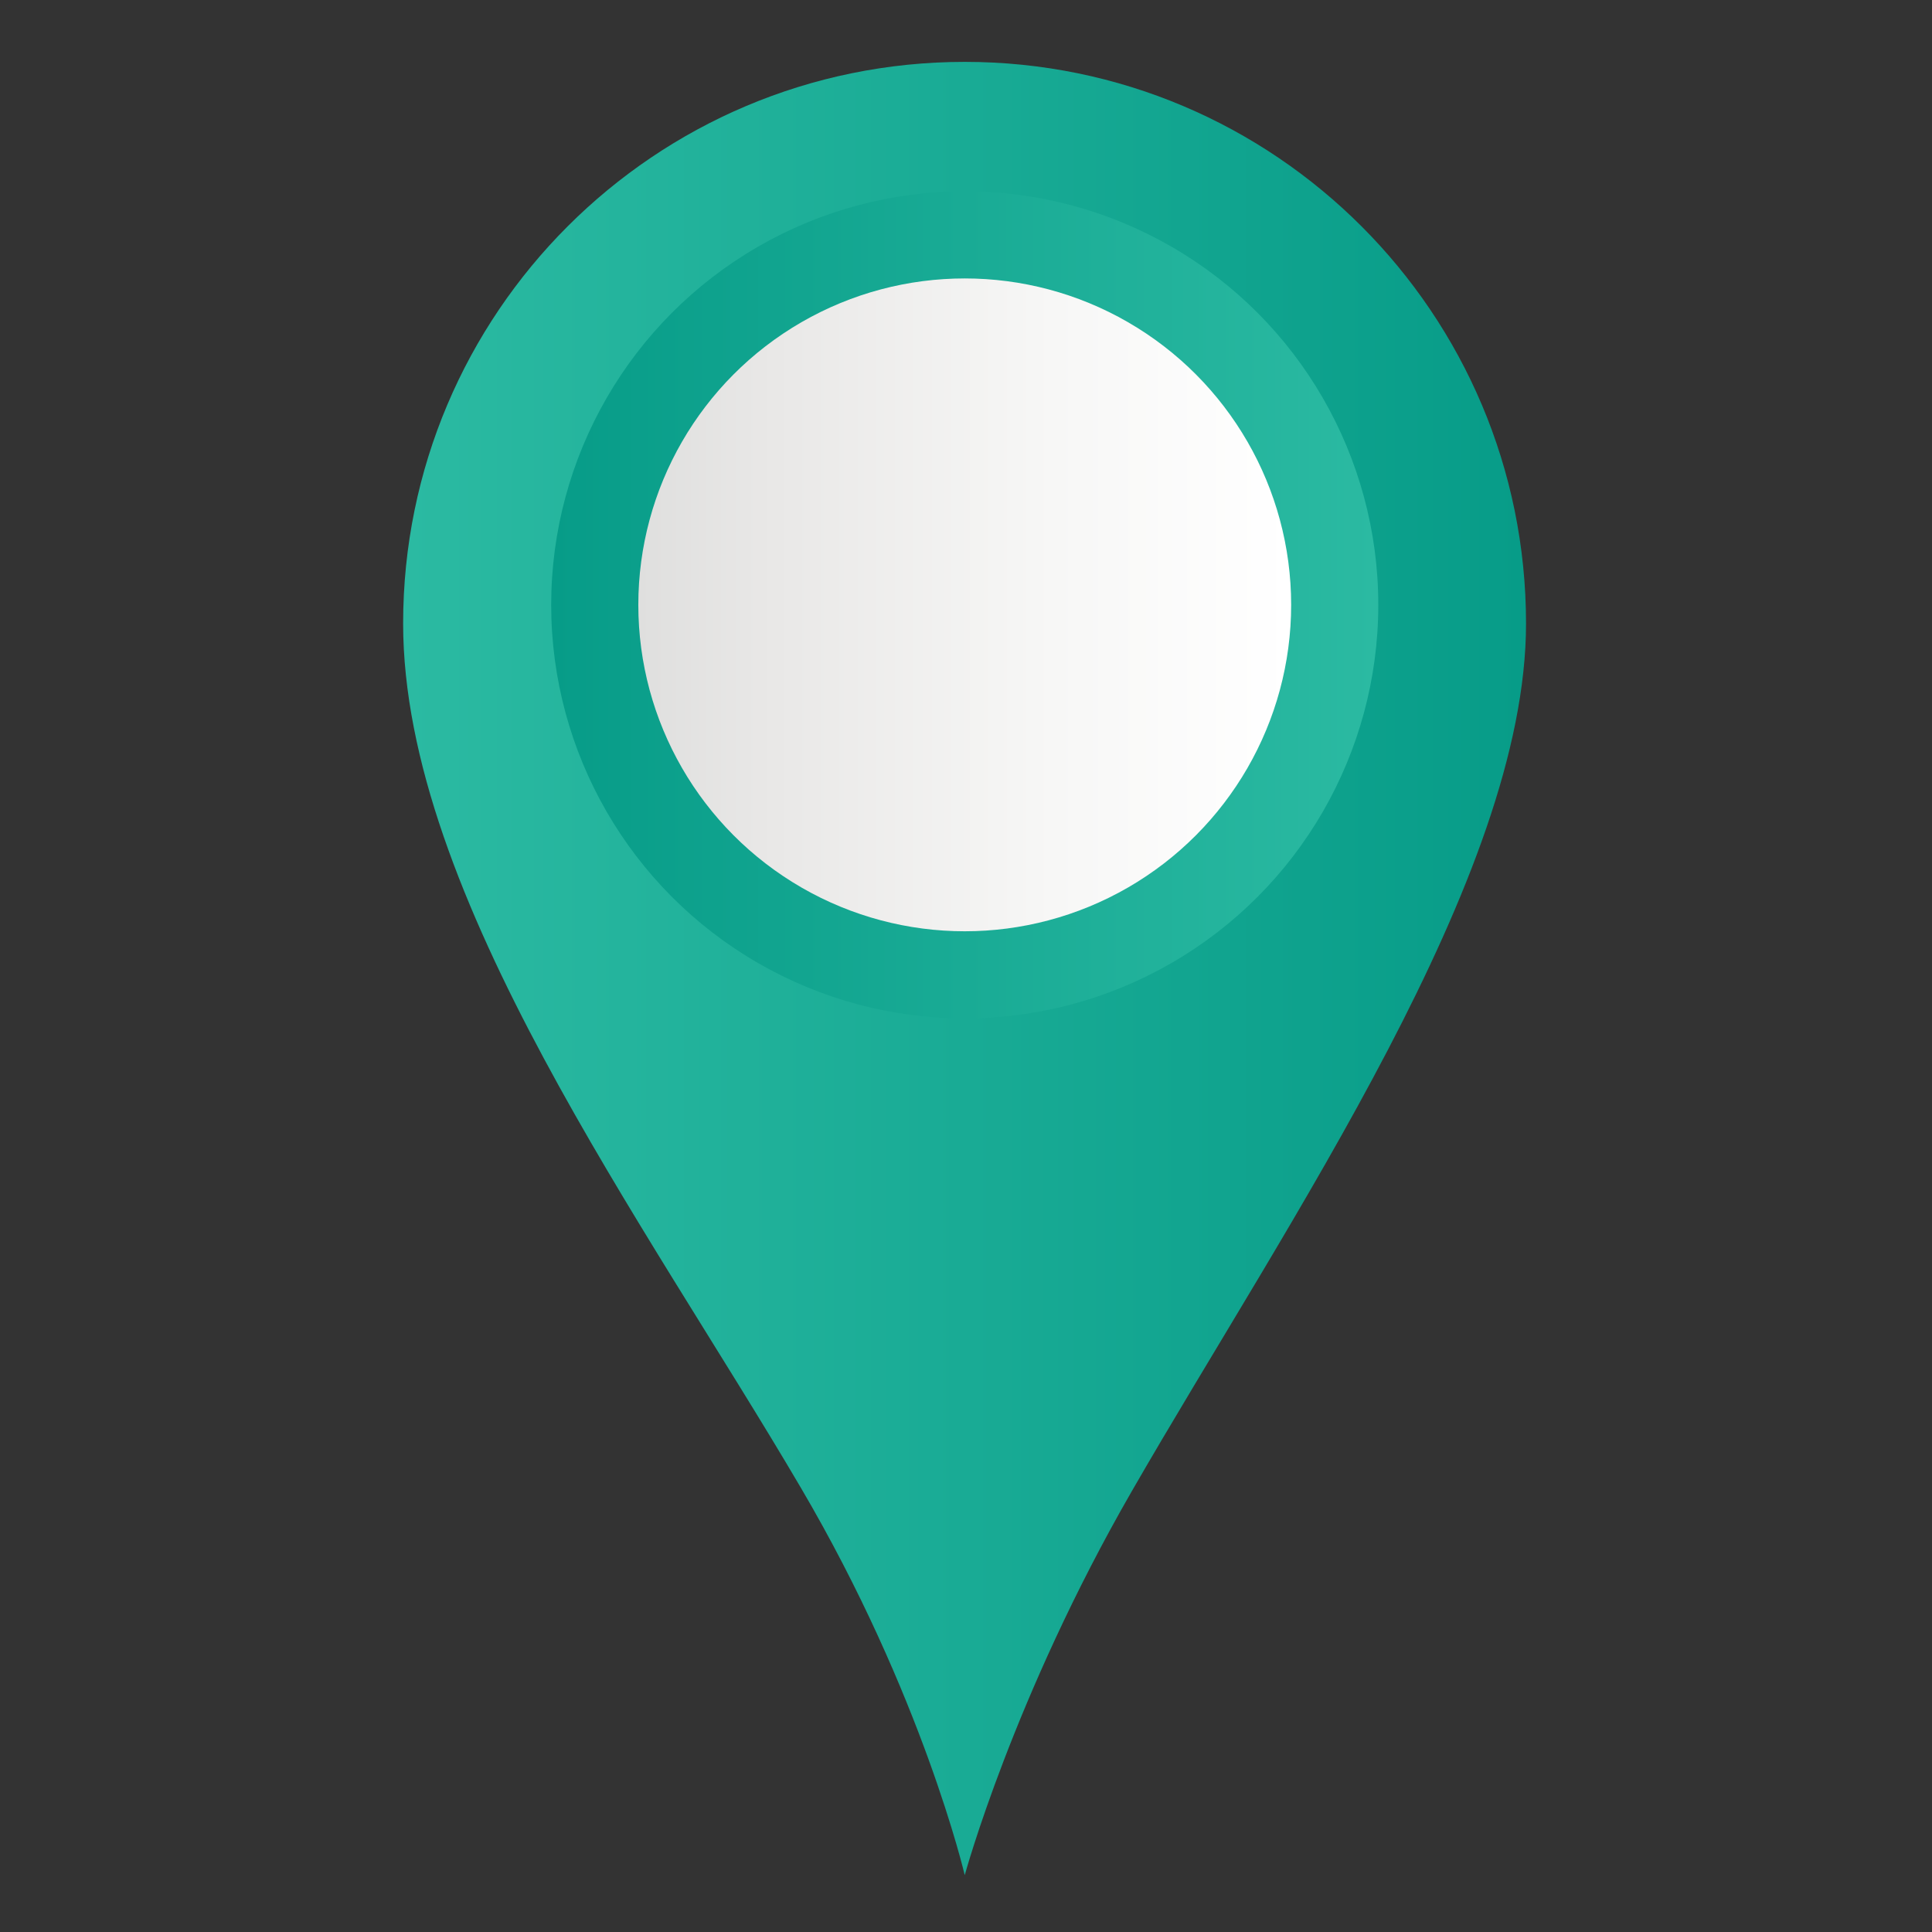 <?xml version="1.0" encoding="utf-8"?>
<!-- Generator: Adobe Illustrator 19.0.0, SVG Export Plug-In . SVG Version: 6.00 Build 0)  -->
<svg version="1.1" id="Layer_1" xmlns="http://www.w3.org/2000/svg" xmlns:xlink="http://www.w3.org/1999/xlink" x="0px" y="0px"
	 viewBox="0 0 612 612" style="enable-background:new 0 0 612 612;" xml:space="preserve">
<rect x="0" y="0" width="612" height="612" fill="#333333" stroke="none"/>
<style type="text/css">
	.st0{fill:url(#XMLID_5_);}
	.st1{fill:url(#XMLID_6_);}
	.st2{fill:url(#XMLID_7_);}
</style>
<linearGradient id="XMLID_5_" gradientUnits="userSpaceOnUse" x1="127.683" y1="306.838" x2="483.437" y2="306.838">
	<stop  offset="0" style="stop-color:#2BBAA2"/>
	<stop  offset="1" style="stop-color:#079C88"/>
</linearGradient>
<path id="XMLID_3_" class="st0" d="M305.6,19.6c-98.2,0-177.9,79.6-177.9,177.9c0,86.1,76.9,190.1,126,273.8
	c38.6,65.7,51.9,122.7,51.9,122.7s15.4-56.5,52.9-121.6c49.7-86.3,124.9-194.7,124.9-274.9C483.4,99.3,403.8,19.6,305.6,19.6z"/>
<linearGradient id="XMLID_6_" gradientUnits="userSpaceOnUse" x1="174.578" y1="191.641" x2="436.543" y2="191.641">
	<stop  offset="0" style="stop-color:#079C88"/>
	<stop  offset="1" style="stop-color:#2BBAA2"/>
</linearGradient>
<circle id="XMLID_2_" class="st1" cx="305.6" cy="191.6" r="131"/>
<linearGradient id="XMLID_7_" gradientUnits="userSpaceOnUse" x1="202.198" y1="191.641" x2="408.922" y2="191.641">
	<stop  offset="0" style="stop-color:#DFDFDE"/>
	<stop  offset="0.208" style="stop-color:#E9E8E7"/>
	<stop  offset="0.636" style="stop-color:#F7F7F6"/>
	<stop  offset="1" style="stop-color:#FFFFFF"/>
</linearGradient>
<circle id="XMLID_1_" class="st2" cx="305.6" cy="191.6" r="103.4"/>
</svg>
